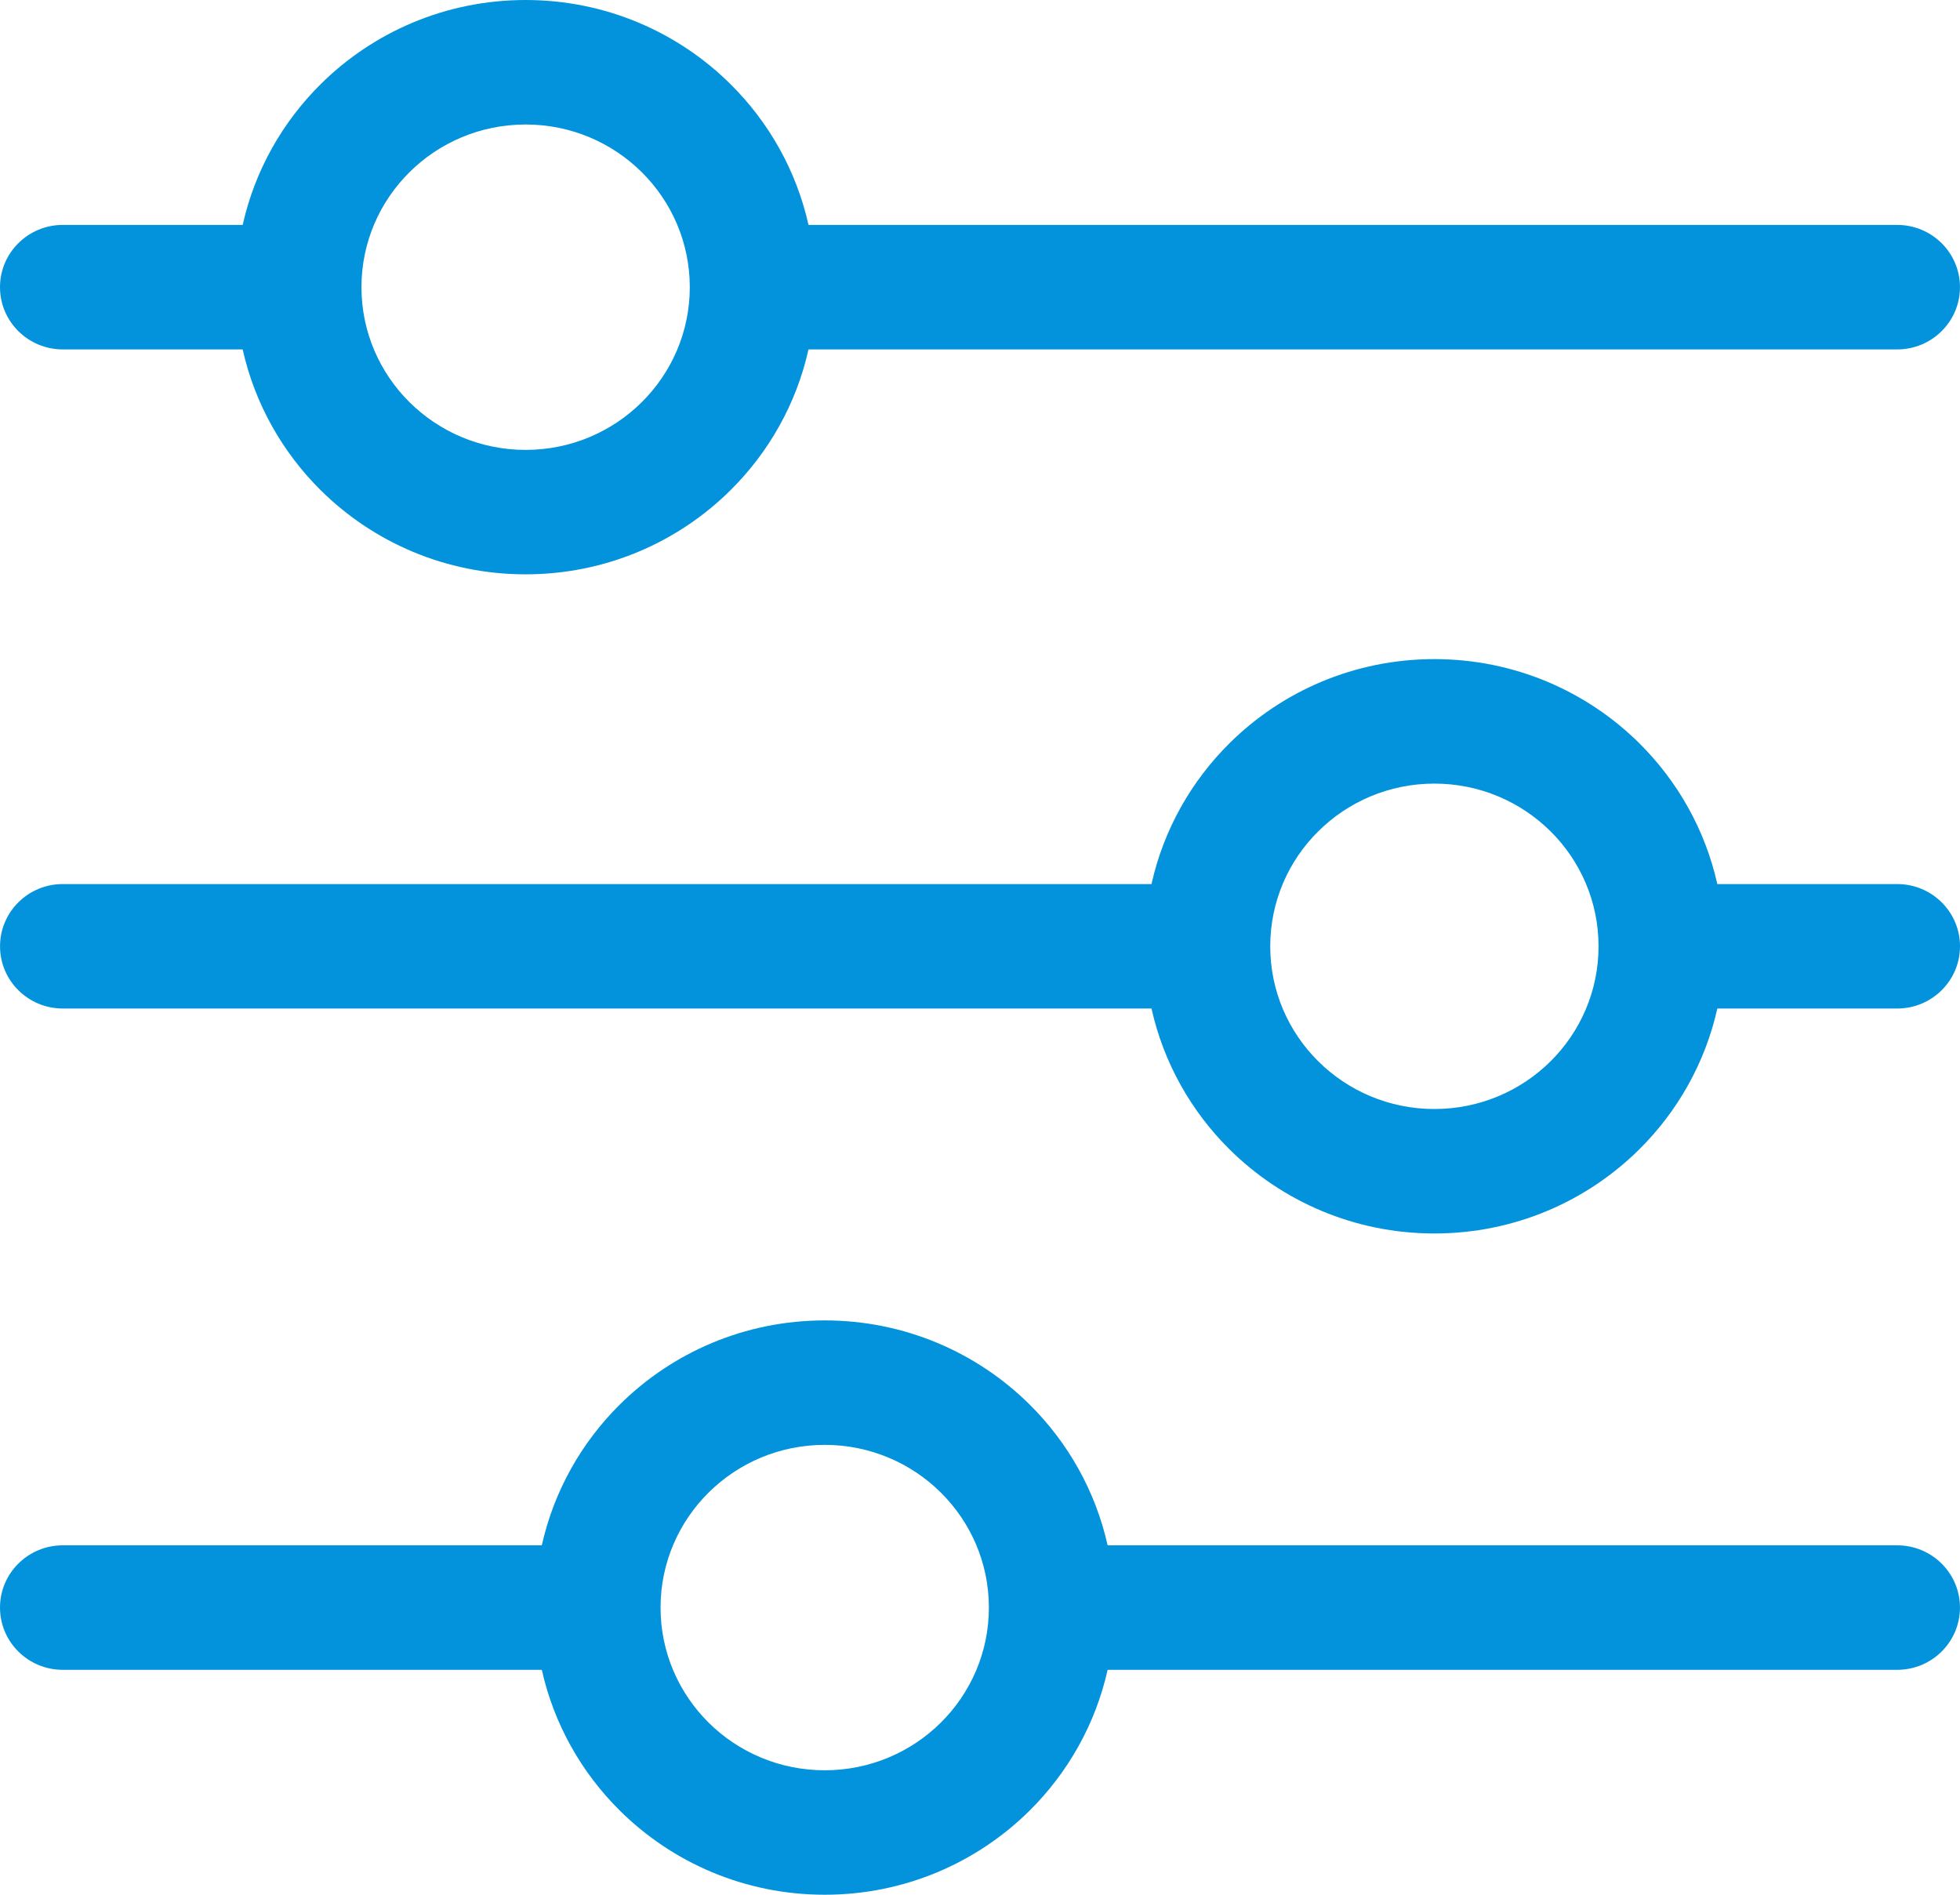 <svg width="60" height="58" viewBox="0 0 60 58" fill="none" xmlns="http://www.w3.org/2000/svg">
<g id="&#208;&#152;&#208;&#186;&#208;&#190;&#208;&#189;&#208;&#186;&#208;&#176; 1">
<path id="Vector" d="M16.09 0C18.539 0 20.757 0.984 22.361 2.575C23.534 3.737 24.38 5.223 24.75 6.885H58.077C59.139 6.885 59.999 7.738 59.999 8.791C59.999 9.843 59.139 10.696 58.077 10.696H24.75C24.38 12.359 23.534 13.845 22.361 15.007C20.757 16.597 18.539 17.581 16.09 17.581C13.641 17.581 11.423 16.597 9.818 15.007C8.646 13.844 7.8 12.359 7.429 10.696H1.922C0.861 10.696 0 9.843 0 8.791C0 7.738 0.861 6.885 1.922 6.885H7.429C7.8 5.223 8.646 3.736 9.818 2.575C11.423 0.984 13.641 0 16.09 0ZM25.247 40.419C27.695 40.419 29.913 41.403 31.518 42.993C32.691 44.156 33.536 45.641 33.907 47.304H58.077C59.139 47.304 59.999 48.157 59.999 49.209C59.999 50.262 59.139 51.115 58.077 51.115H33.907C33.536 52.777 32.69 54.264 31.518 55.425C29.913 57.016 27.695 58 25.247 58C22.797 58 20.58 57.016 18.975 55.425C17.802 54.263 16.957 52.777 16.586 51.115H1.922C0.861 51.115 0 50.262 0 49.209C0 48.157 0.861 47.304 1.922 47.304H16.586C16.957 45.641 17.803 44.155 18.975 42.993C20.58 41.403 22.797 40.419 25.247 40.419ZM28.8 45.688C27.891 44.787 26.634 44.229 25.247 44.229C23.859 44.229 22.602 44.787 21.693 45.688C20.784 46.589 20.221 47.834 20.221 49.21C20.221 50.586 20.784 51.831 21.693 52.732C22.602 53.633 23.859 54.19 25.247 54.19C26.634 54.19 27.891 53.633 28.8 52.732C29.709 51.831 30.272 50.586 30.272 49.21C30.272 47.834 29.709 46.589 28.8 45.688ZM43.91 20.176C41.461 20.176 39.243 21.16 37.638 22.751C36.466 23.913 35.62 25.399 35.25 27.062H1.923C0.861 27.062 0.001 27.915 0.001 28.967C0.001 30.019 0.861 30.872 1.923 30.872H35.25C35.62 32.535 36.466 34.021 37.638 35.183C39.243 36.774 41.461 37.758 43.91 37.758C46.359 37.758 48.577 36.774 50.182 35.183C51.354 34.021 52.2 32.535 52.571 30.872H58.078C59.139 30.872 60 30.019 60 28.967C60 27.915 59.139 27.062 58.078 27.062H52.571C52.2 25.399 51.354 23.913 50.182 22.751C48.577 21.16 46.359 20.176 43.91 20.176ZM40.357 25.446C41.266 24.545 42.522 23.987 43.91 23.987C45.298 23.987 46.554 24.545 47.464 25.446C48.373 26.347 48.935 27.592 48.935 28.968C48.935 30.343 48.373 31.589 47.464 32.49C46.554 33.391 45.298 33.948 43.91 33.948C42.522 33.948 41.266 33.391 40.357 32.49C39.447 31.589 38.885 30.343 38.885 28.968C38.885 27.592 39.447 26.347 40.357 25.446ZM19.644 5.269C18.735 4.368 17.478 3.811 16.09 3.811C14.703 3.811 13.446 4.368 12.537 5.269C11.628 6.17 11.065 7.416 11.065 8.791C11.065 10.167 11.628 11.412 12.537 12.313C13.446 13.214 14.703 13.772 16.09 13.772C17.478 13.772 18.735 13.214 19.644 12.313C20.553 11.412 21.116 10.167 21.116 8.791C21.116 7.416 20.553 6.17 19.644 5.269Z" fill="#0293DC"/>
</g>
</svg>
